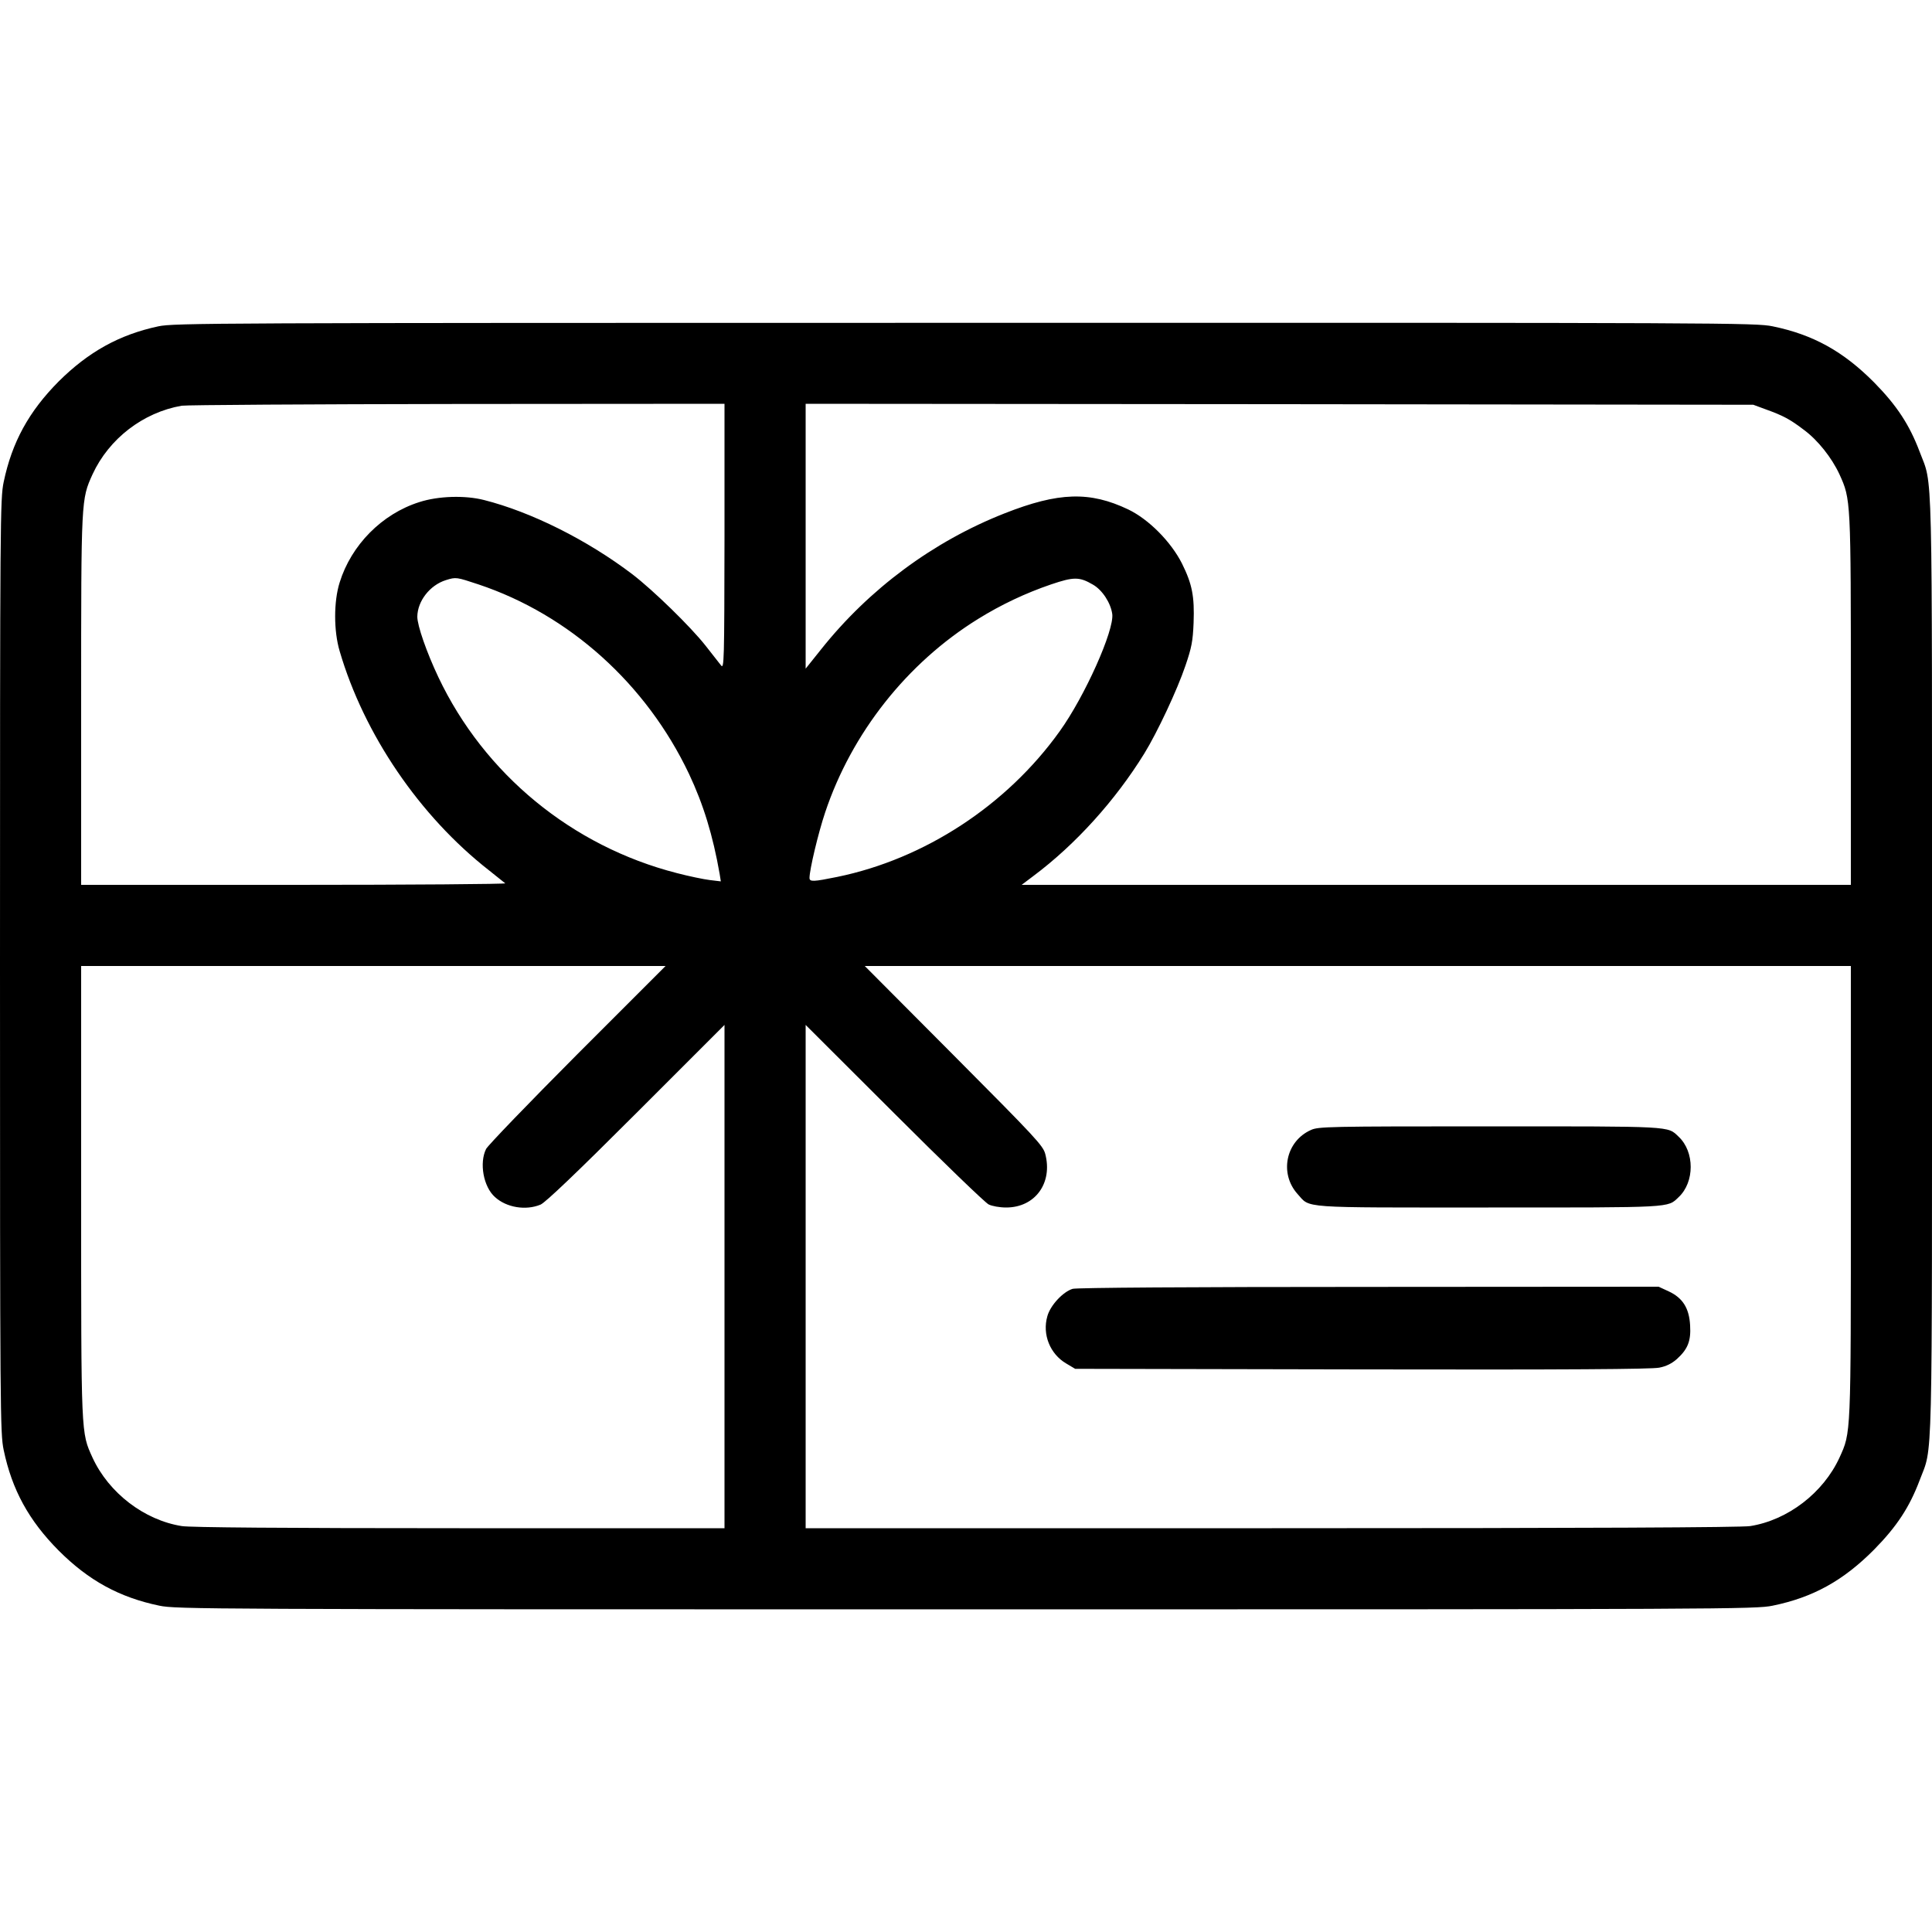 <?xml version="1.0" standalone="no"?>
<!DOCTYPE svg PUBLIC "-//W3C//DTD SVG 20010904//EN"
 "http://www.w3.org/TR/2001/REC-SVG-20010904/DTD/svg10.dtd">
<svg version="1.0" xmlns="http://www.w3.org/2000/svg"
 width="1000pt" height="1000pt" viewBox="0 0 1000 1000"
 preserveAspectRatio="xMidYMid meet">
<g transform="translate(0,1000) scale(0.1,-0.1)"
fill="#000000" stroke="none">
<path d="M820 8311 c-202 -43 -362 -132 -516 -285 -155 -156 -242 -315 -285
-521 -18 -86 -19 -186 -19 -2505 0 -2319 1 -2419 19 -2505 43 -206 130 -365
285 -521 155 -155 314 -242 521 -285 87 -18 226 -19 4175 -19 3949 0 4088 1
4175 19 210 43 366 130 525 290 118 120 183 219 236 359 69 185 64 -17 64
2662 0 2679 5 2477 -64 2662 -53 140 -118 239 -236 359 -159 160 -315 247
-525 290 -87 18 -224 19 -4180 18 -3905 0 -4094 -1 -4175 -18z m2930 -1088
c-1 -652 -2 -687 -18 -667 -9 12 -45 57 -80 102 -78 99 -270 286 -378 369
-234 178 -524 323 -769 385 -98 25 -237 21 -335 -11 -193 -61 -352 -222 -412
-416 -31 -98 -31 -251 0 -355 126 -431 414 -854 772 -1134 41 -33 79 -63 85
-68 5 -4 -487 -8 -1093 -8 l-1102 0 0 955 c0 1047 0 1039 59 1170 85 184 261
320 461 355 25 4 667 8 1428 9 l1382 1 0 -687z m5390 658 c89 -32 125 -51 197
-106 72 -53 144 -144 184 -230 59 -131 59 -123 59 -1170 l0 -955 -2146 0
-2146 0 61 46 c218 163 424 391 574 634 67 109 170 328 213 455 32 94 38 126
42 221 5 137 -7 200 -60 307 -57 113 -172 229 -278 280 -199 95 -361 90 -640
-20 -369 -145 -701 -391 -950 -704 l-80 -100 0 686 0 685 2453 -2 2452 -3 65
-24z m-6663 -906 c470 -157 868 -515 1089 -980 75 -159 124 -319 159 -519 l6
-38 -58 7 c-32 4 -109 20 -170 36 -542 139 -996 512 -1234 1014 -61 129 -109
267 -109 313 1 81 65 163 147 189 54 17 55 16 170 -22z m3180 -1 c49 -28 92
-95 100 -152 11 -84 -142 -426 -272 -607 -274 -383 -699 -661 -1152 -754 -123
-25 -143 -26 -143 -5 0 42 45 232 81 339 137 410 423 773 791 1001 119 74 246
134 378 179 118 40 147 40 217 -1z m-2669 -2431 c-251 -252 -463 -472 -472
-490 -36 -72 -14 -196 46 -249 59 -54 159 -71 236 -39 25 11 182 160 495 473
l457 457 0 -1303 0 -1302 -1372 0 c-908 0 -1395 4 -1437 11 -195 31 -378 172
-462 354 -60 133 -59 102 -59 1380 l0 1165 1512 0 1513 0 -457 -457z m6592
-708 c0 -1278 1 -1247 -59 -1380 -84 -182 -267 -323 -462 -354 -43 -7 -845
-11 -2476 -11 l-2413 0 0 1302 0 1303 458 -457 c251 -251 471 -463 489 -472
18 -9 57 -16 91 -16 150 0 242 127 202 278 -12 43 -49 83 -474 510 l-460 462
2552 0 2552 0 0 -1165z"/>
<path d="M6785 4151 c-130 -58 -164 -225 -69 -331 68 -75 0 -70 988 -70 960 0
926 -2 984 53 84 78 84 236 0 314 -58 55 -24 53 -980 53 -832 0 -885 -1 -923
-19z"/>
<path d="M5552 3329 c-50 -15 -116 -86 -131 -142 -27 -94 14 -195 97 -244 l47
-28 1485 -3 c1058 -2 1500 1 1538 9 37 7 66 22 92 45 56 51 73 93 68 174 -5
89 -38 142 -111 176 l-52 24 -1500 -1 c-923 0 -1513 -4 -1533 -10z"/>
</g>
</svg>
